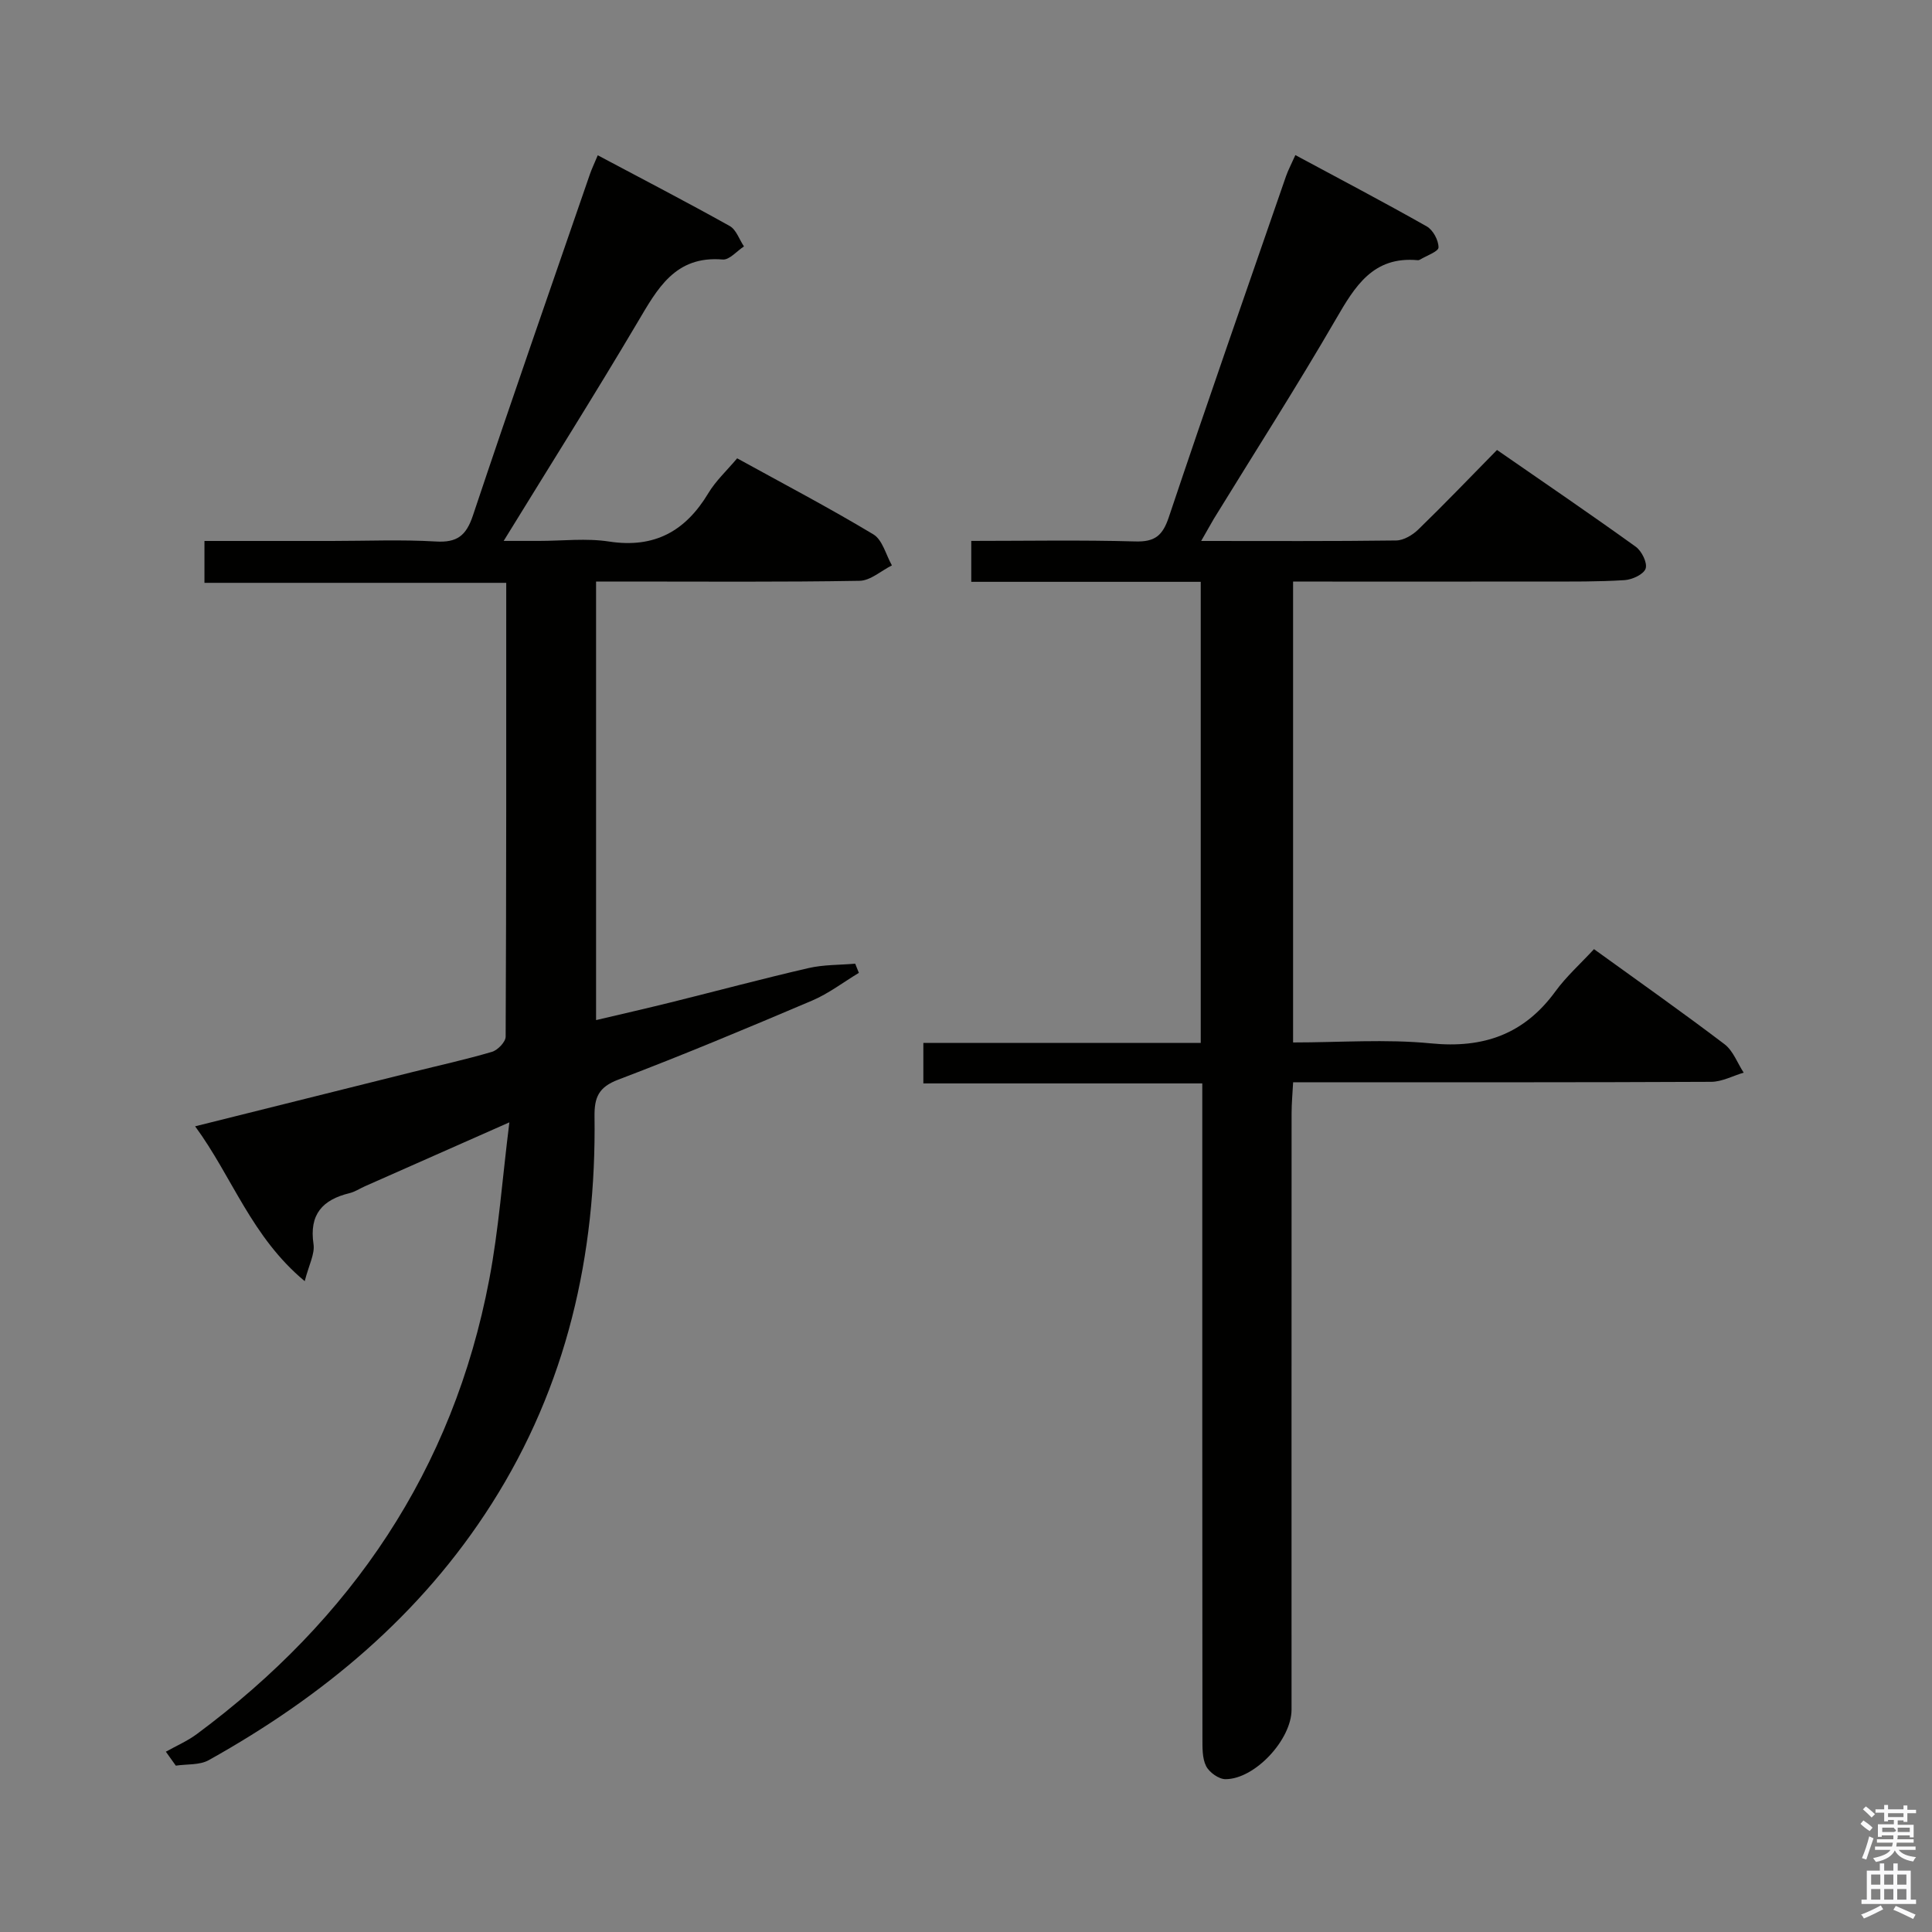 <svg enable-background="new 0 0 400 400" viewBox="0 0 400 400" xmlns="http://www.w3.org/2000/svg"><rect x="0" y="0" width="400" height="400" fill="#808080" stroke="none"/><path d="m385.2 377.6.6-.7c.6.4 1.3.9 1.9 1.5l-.6.7c-.8-.5-1.4-1-1.9-1.5zm.3 7.1c.6-1.4 1.1-2.9 1.5-4.5.3.1.6.3.9.4-.5 1.4-1 2.9-1.5 4.4zm.2-10.1.6-.6c.7.5 1.3 1.1 1.9 1.6l-.7.7c-.6-.6-1.2-1.2-1.8-1.7zm8.4-.8h.8v.9h1.8v.7h-1.8v1.8h-.8v-.3h-1.2v.9h3.3v2.6h-.8v-.4h-2.5c0 .3 0 .6-.1.8h3.4v.7h-3.5c0 .3-.1.6-.1.8h4v.7h-3.5c.7.9 1.9 1.3 3.6 1.5-.2.2-.4.5-.6.9-1.9-.3-3.2-1.1-3.8-2.3-.5 1.1-1.8 2-3.9 2.4-.2-.3-.4-.5-.6-.8 1.9-.4 3.1-.9 3.6-1.7h-3.2v-.7h3.5c.1-.2.1-.5.2-.8h-3.3v-.7h3.4c0-.2 0-.5 0-.8h-2.4v.3h-.8v-2.6h3.3v-.9h-1.2v.3h-.8v-1.8h-1.8v-.7h1.8v-.9h.8v.9h3.2zm-4.4 5.5h2.4c1-.3 0-.6 0-.9h-2.4zm1.2-3.1h3.2v-.8h-3.2zm4.4 2.2h-2.4v.9h2.5v-.9z" fill="#fafafb"/><path d="m389.2 385.8h.9v1.5h1.9v-1.5h.9v1.5h2.7v6h1.1v.9h-11.3v-.9h1.1v-6h2.7zm.2 8.7.5.8c-1.2.6-2.5 1.3-4 1.9-.2-.3-.3-.6-.6-.8 1.6-.6 3-1.3 4.1-1.9zm-2-4.3h1.9v-2.1h-1.9zm0 3.1h1.9v-2.2h-1.9zm2.7-3.1h1.9v-2.1h-1.9zm0 3.1h1.9v-2.2h-1.9zm2.4 1.3c1.4.6 2.7 1.2 4.1 1.8l-.5.9c-1.5-.7-2.8-1.4-4.1-1.9zm2.2-6.5h-1.9v2.1h1.9zm-1.9 5.2h1.9v-2.2h-1.9z" fill="#fafafb"/><g fill="#010100"><path d="m248.69 112c14.06 0 27.22.08 40.37-.1 1.56-.02 3.41-1.13 4.59-2.28 5.37-5.21 10.55-10.62 16.29-16.46 9.77 6.77 19.34 13.28 28.73 20.04 1.23.89 2.44 3.33 2.04 4.52-.39 1.18-2.77 2.29-4.35 2.39-5.48.35-10.98.29-16.48.29-15.5.03-30.99.01-46.49.01-1.78 0-3.57 0-5.67 0v95.42c9.68 0 19.19-.73 28.54.19 10.91 1.08 19.32-1.9 25.8-10.8 2.24-3.07 5.14-5.66 7.96-8.71 9.37 6.77 18.31 13.07 27.02 19.68 1.79 1.36 2.67 3.9 3.97 5.89-2.24.66-4.48 1.89-6.72 1.9-26.83.13-53.65.09-80.48.09-1.82 0-3.65 0-6.08 0-.12 2.28-.32 4.36-.32 6.43-.02 41.16-.01 82.31-.01 123.47 0 6.17-7.55 14.37-13.66 14.39-1.39.01-3.38-1.41-4.03-2.71-.83-1.66-.75-3.85-.76-5.82-.04-42.99-.03-85.98-.03-128.97 0-1.99 0-3.98 0-6.55-19.29 0-38.34 0-57.75 0 0-2.97 0-5.36 0-8.38h57.43c0-32.01 0-63.42 0-95.47-15.78 0-31.52 0-47.51 0 0-3.05 0-5.47 0-8.47 11.39 0 22.68-.21 33.95.11 4.08.12 5.67-1.21 6.95-5.02 7.91-23.6 16.13-47.09 24.27-70.61.42-1.21 1.04-2.36 1.93-4.36 9.29 5 18.33 9.74 27.21 14.77 1.3.74 2.44 2.87 2.43 4.35-.01.85-2.47 1.69-3.83 2.52-.14.08-.32.14-.48.12-9.24-.85-12.99 5.4-16.96 12.25-8.09 13.95-16.8 27.54-25.24 41.28-.74 1.26-1.44 2.54-2.63 4.6z"/><path d="m105.46 232.37c-10.88 4.81-20.4 9.02-29.92 13.24-1.06.47-2.07 1.15-3.18 1.42-5.6 1.36-8.37 4.4-7.45 10.56.3 2.03-.96 4.29-1.82 7.66-11.03-9.17-14.98-21.55-22.69-32.06 15.53-3.88 30.31-7.57 45.1-11.26 5.46-1.36 10.97-2.57 16.36-4.16 1.19-.35 2.82-2.05 2.83-3.13.15-31.14.12-62.28.12-93.97-20.9 0-41.49 0-62.48 0 0-3.07 0-5.6 0-8.67h26.39c7.16 0 14.35-.31 21.49.11 4.43.27 6.31-1.2 7.71-5.4 7.89-23.62 16.11-47.12 24.22-70.66.37-1.08.88-2.12 1.62-3.9 9.23 4.91 18.36 9.64 27.33 14.65 1.34.75 1.97 2.78 2.94 4.22-1.47.95-3.02 2.83-4.4 2.71-9.85-.83-13.51 6.03-17.64 13.01-8.8 14.87-18.02 29.49-27.71 45.25h7.35c4.83 0 9.76-.6 14.48.13 9.41 1.44 15.83-2.16 20.56-10.04 1.52-2.53 3.78-4.61 5.95-7.19 9.44 5.2 18.99 10.21 28.21 15.75 1.88 1.13 2.59 4.23 3.83 6.42-2.23 1.11-4.44 3.15-6.69 3.19-16.16.28-32.32.15-48.48.15-1.95 0-3.89 0-6.08 0v90.8c5.35-1.26 10.43-2.42 15.48-3.67 9.51-2.36 18.97-4.9 28.51-7.1 3.12-.72 6.43-.63 9.66-.91.25.63.51 1.27.76 1.9-3.22 1.94-6.26 4.28-9.68 5.74-13.3 5.65-26.63 11.24-40.14 16.37-4.08 1.55-4.96 3.68-4.91 7.63.38 28.7-5.75 55.74-21.31 80.21-14.65 23.04-34.98 39.9-58.58 53.06-1.89 1.05-4.52.78-6.8 1.13-.69-.96-1.37-1.92-2.06-2.89 2.14-1.2 4.44-2.19 6.4-3.64 32.02-23.75 53.06-54.66 60.55-94.12 1.97-10.33 2.71-20.9 4.17-32.54z"/></g></svg>
